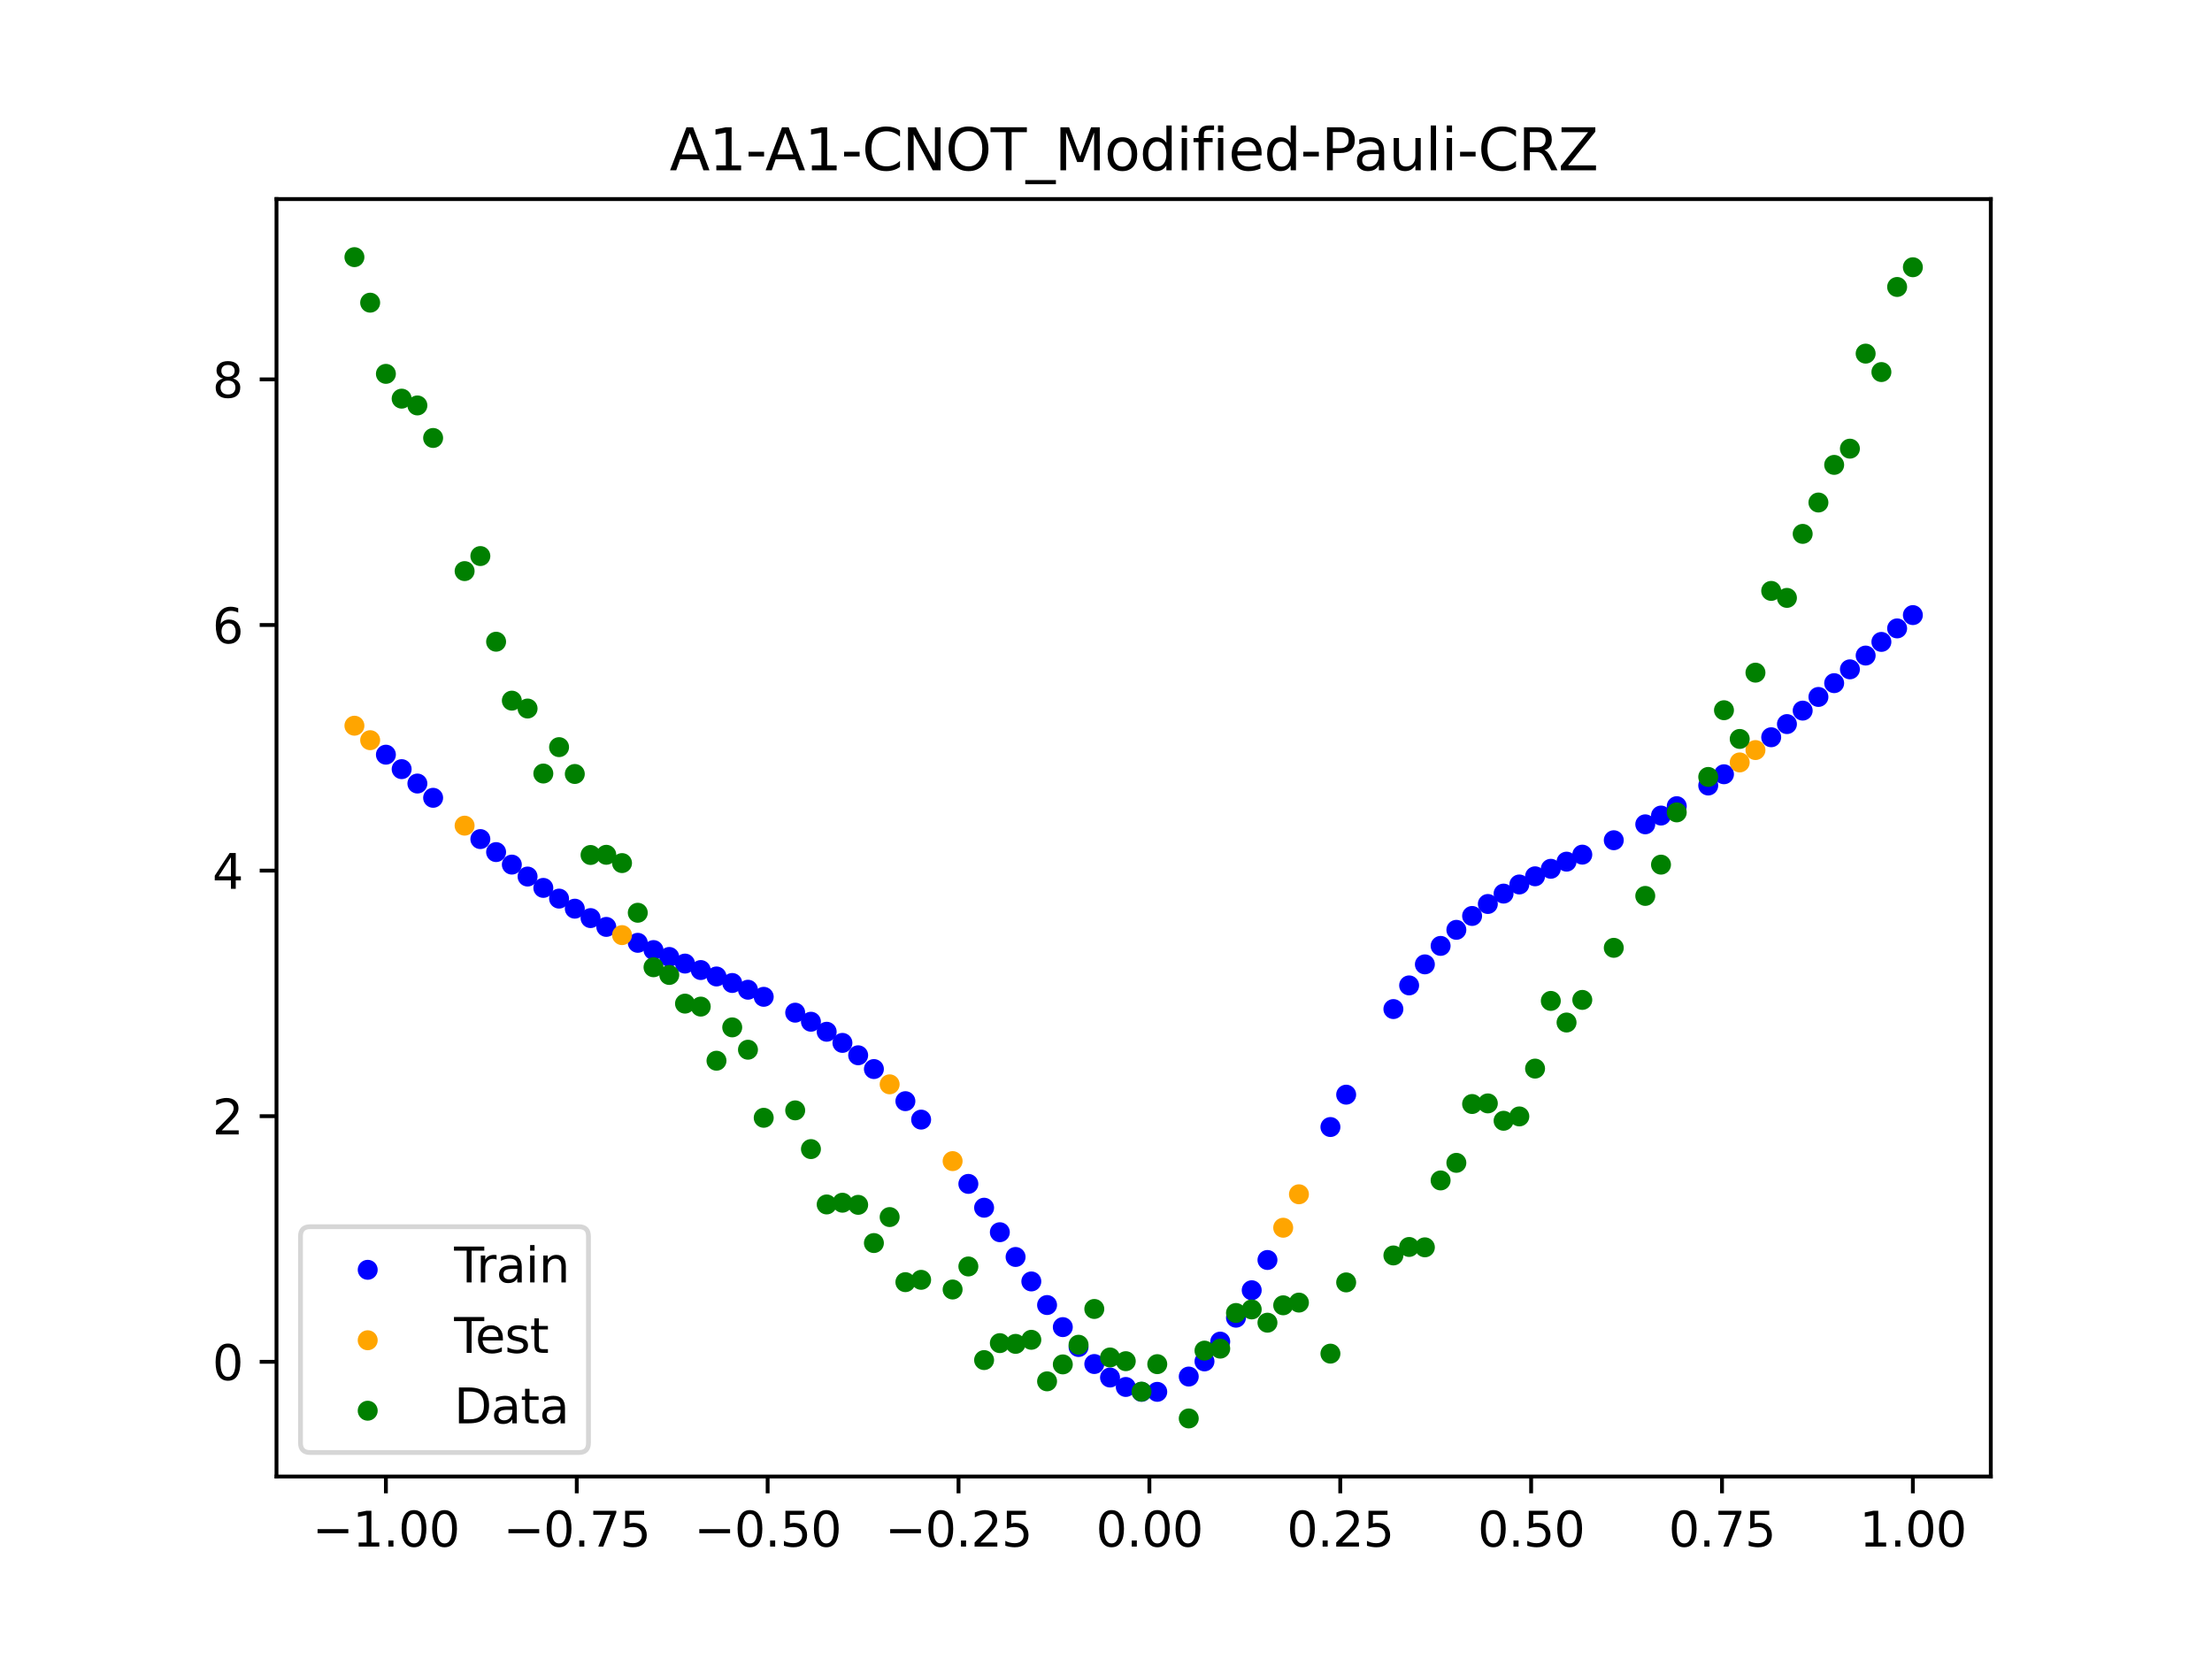 <?xml version="1.0" encoding="utf-8" standalone="no"?>
<!DOCTYPE svg PUBLIC "-//W3C//DTD SVG 1.1//EN"
  "http://www.w3.org/Graphics/SVG/1.1/DTD/svg11.dtd">
<svg xmlns:xlink="http://www.w3.org/1999/xlink" width="460.8pt" height="345.6pt" viewBox="0 0 460.8 345.6" xmlns="http://www.w3.org/2000/svg" version="1.1">
 <defs>
  <style type="text/css">*{stroke-linejoin: round; stroke-linecap: butt}</style>
 </defs>
 <g id="figure_1">
  <g id="patch_1">
   <path d="M 0 345.6 
L 460.8 345.6 
L 460.8 0 
L 0 0 
z
" style="fill: #ffffff"/>
  </g>
  <g id="axes_1">
   <g id="patch_2">
    <path d="M 57.6 307.584 
L 414.72 307.584 
L 414.72 41.472 
L 57.6 41.472 
z
" style="fill: #ffffff"/>
   </g>
   <g id="PathCollection_1">
    <defs>
     <path id="m79980db840" d="M 0 1.581 
C 0.419 1.581 0.822 1.415 1.118 1.118 
C 1.415 0.822 1.581 0.419 1.581 0 
C 1.581 -0.419 1.415 -0.822 1.118 -1.118 
C 0.822 -1.415 0.419 -1.581 0 -1.581 
C -0.419 -1.581 -0.822 -1.415 -1.118 -1.118 
C -1.415 -0.822 -1.581 -0.419 -1.581 0 
C -1.581 0.419 -1.415 0.822 -1.118 1.118 
C -0.822 1.415 -0.419 1.581 0 1.581 
z
" style="stroke: #0000ff"/>
    </defs>
    <g clip-path="url(#p63025d22b6)">
     <use xlink:href="#m79980db840" x="208.286" y="256.694" style="fill: #0000ff; stroke: #0000ff"/>
     <use xlink:href="#m79980db840" x="83.671" y="160.227" style="fill: #0000ff; stroke: #0000ff"/>
     <use xlink:href="#m79980db840" x="349.297" y="167.942" style="fill: #0000ff; stroke: #0000ff"/>
     <use xlink:href="#m79980db840" x="149.258" y="203.417" style="fill: #0000ff; stroke: #0000ff"/>
     <use xlink:href="#m79980db840" x="293.548" y="205.277" style="fill: #0000ff; stroke: #0000ff"/>
     <use xlink:href="#m79980db840" x="319.783" y="182.551" style="fill: #0000ff; stroke: #0000ff"/>
     <use xlink:href="#m79980db840" x="254.196" y="279.484" style="fill: #0000ff; stroke: #0000ff"/>
     <use xlink:href="#m79980db840" x="342.739" y="171.721" style="fill: #0000ff; stroke: #0000ff"/>
     <use xlink:href="#m79980db840" x="142.699" y="200.731" style="fill: #0000ff; stroke: #0000ff"/>
     <use xlink:href="#m79980db840" x="175.492" y="217.253" style="fill: #0000ff; stroke: #0000ff"/>
     <use xlink:href="#m79980db840" x="250.917" y="283.604" style="fill: #0000ff; stroke: #0000ff"/>
     <use xlink:href="#m79980db840" x="155.816" y="206.178" style="fill: #0000ff; stroke: #0000ff"/>
     <use xlink:href="#m79980db840" x="86.95" y="163.226" style="fill: #0000ff; stroke: #0000ff"/>
     <use xlink:href="#m79980db840" x="123.023" y="191.257" style="fill: #0000ff; stroke: #0000ff"/>
     <use xlink:href="#m79980db840" x="313.224" y="186.153" style="fill: #0000ff; stroke: #0000ff"/>
     <use xlink:href="#m79980db840" x="100.067" y="174.797" style="fill: #0000ff; stroke: #0000ff"/>
     <use xlink:href="#m79980db840" x="132.861" y="196.407" style="fill: #0000ff; stroke: #0000ff"/>
     <use xlink:href="#m79980db840" x="182.051" y="222.704" style="fill: #0000ff; stroke: #0000ff"/>
     <use xlink:href="#m79980db840" x="382.091" y="142.314" style="fill: #0000ff; stroke: #0000ff"/>
     <use xlink:href="#m79980db840" x="188.61" y="229.395" style="fill: #0000ff; stroke: #0000ff"/>
     <use xlink:href="#m79980db840" x="247.638" y="286.761" style="fill: #0000ff; stroke: #0000ff"/>
     <use xlink:href="#m79980db840" x="300.107" y="197.047" style="fill: #0000ff; stroke: #0000ff"/>
     <use xlink:href="#m79980db840" x="152.537" y="204.775" style="fill: #0000ff; stroke: #0000ff"/>
     <use xlink:href="#m79980db840" x="205.006" y="251.589" style="fill: #0000ff; stroke: #0000ff"/>
     <use xlink:href="#m79980db840" x="306.666" y="190.812" style="fill: #0000ff; stroke: #0000ff"/>
     <use xlink:href="#m79980db840" x="280.431" y="228.039" style="fill: #0000ff; stroke: #0000ff"/>
     <use xlink:href="#m79980db840" x="90.229" y="166.198" style="fill: #0000ff; stroke: #0000ff"/>
     <use xlink:href="#m79980db840" x="326.342" y="179.497" style="fill: #0000ff; stroke: #0000ff"/>
     <use xlink:href="#m79980db840" x="296.828" y="200.895" style="fill: #0000ff; stroke: #0000ff"/>
     <use xlink:href="#m79980db840" x="165.654" y="210.959" style="fill: #0000ff; stroke: #0000ff"/>
     <use xlink:href="#m79980db840" x="231.241" y="286.965" style="fill: #0000ff; stroke: #0000ff"/>
     <use xlink:href="#m79980db840" x="277.152" y="234.781" style="fill: #0000ff; stroke: #0000ff"/>
     <use xlink:href="#m79980db840" x="106.626" y="180.112" style="fill: #0000ff; stroke: #0000ff"/>
     <use xlink:href="#m79980db840" x="172.213" y="214.933" style="fill: #0000ff; stroke: #0000ff"/>
     <use xlink:href="#m79980db840" x="346.018" y="169.895" style="fill: #0000ff; stroke: #0000ff"/>
     <use xlink:href="#m79980db840" x="309.945" y="188.317" style="fill: #0000ff; stroke: #0000ff"/>
     <use xlink:href="#m79980db840" x="359.135" y="161.292" style="fill: #0000ff; stroke: #0000ff"/>
     <use xlink:href="#m79980db840" x="116.464" y="187.197" style="fill: #0000ff; stroke: #0000ff"/>
     <use xlink:href="#m79980db840" x="103.347" y="177.506" style="fill: #0000ff; stroke: #0000ff"/>
     <use xlink:href="#m79980db840" x="159.096" y="207.656" style="fill: #0000ff; stroke: #0000ff"/>
     <use xlink:href="#m79980db840" x="119.743" y="189.294" style="fill: #0000ff; stroke: #0000ff"/>
     <use xlink:href="#m79980db840" x="178.772" y="219.834" style="fill: #0000ff; stroke: #0000ff"/>
     <use xlink:href="#m79980db840" x="241.079" y="289.946" style="fill: #0000ff; stroke: #0000ff"/>
     <use xlink:href="#m79980db840" x="145.978" y="202.078" style="fill: #0000ff; stroke: #0000ff"/>
     <use xlink:href="#m79980db840" x="168.934" y="212.846" style="fill: #0000ff; stroke: #0000ff"/>
     <use xlink:href="#m79980db840" x="329.621" y="178.037" style="fill: #0000ff; stroke: #0000ff"/>
     <use xlink:href="#m79980db840" x="264.034" y="262.479" style="fill: #0000ff; stroke: #0000ff"/>
     <use xlink:href="#m79980db840" x="391.929" y="133.72" style="fill: #0000ff; stroke: #0000ff"/>
     <use xlink:href="#m79980db840" x="336.18" y="175.036" style="fill: #0000ff; stroke: #0000ff"/>
     <use xlink:href="#m79980db840" x="316.504" y="184.253" style="fill: #0000ff; stroke: #0000ff"/>
     <use xlink:href="#m79980db840" x="191.889" y="233.237" style="fill: #0000ff; stroke: #0000ff"/>
     <use xlink:href="#m79980db840" x="368.973" y="153.585" style="fill: #0000ff; stroke: #0000ff"/>
     <use xlink:href="#m79980db840" x="398.487" y="128.136" style="fill: #0000ff; stroke: #0000ff"/>
     <use xlink:href="#m79980db840" x="234.52" y="288.93" style="fill: #0000ff; stroke: #0000ff"/>
     <use xlink:href="#m79980db840" x="109.905" y="182.601" style="fill: #0000ff; stroke: #0000ff"/>
     <use xlink:href="#m79980db840" x="323.062" y="180.985" style="fill: #0000ff; stroke: #0000ff"/>
     <use xlink:href="#m79980db840" x="126.302" y="193.091" style="fill: #0000ff; stroke: #0000ff"/>
     <use xlink:href="#m79980db840" x="388.649" y="136.566" style="fill: #0000ff; stroke: #0000ff"/>
     <use xlink:href="#m79980db840" x="227.962" y="284.15" style="fill: #0000ff; stroke: #0000ff"/>
     <use xlink:href="#m79980db840" x="113.185" y="184.965" style="fill: #0000ff; stroke: #0000ff"/>
     <use xlink:href="#m79980db840" x="260.755" y="268.781" style="fill: #0000ff; stroke: #0000ff"/>
     <use xlink:href="#m79980db840" x="80.391" y="157.213" style="fill: #0000ff; stroke: #0000ff"/>
     <use xlink:href="#m79980db840" x="139.42" y="199.352" style="fill: #0000ff; stroke: #0000ff"/>
     <use xlink:href="#m79980db840" x="378.811" y="145.186" style="fill: #0000ff; stroke: #0000ff"/>
     <use xlink:href="#m79980db840" x="375.532" y="148.034" style="fill: #0000ff; stroke: #0000ff"/>
     <use xlink:href="#m79980db840" x="237.8" y="289.948" style="fill: #0000ff; stroke: #0000ff"/>
     <use xlink:href="#m79980db840" x="290.269" y="210.206" style="fill: #0000ff; stroke: #0000ff"/>
     <use xlink:href="#m79980db840" x="211.565" y="261.85" style="fill: #0000ff; stroke: #0000ff"/>
     <use xlink:href="#m79980db840" x="136.14" y="197.917" style="fill: #0000ff; stroke: #0000ff"/>
     <use xlink:href="#m79980db840" x="395.208" y="130.907" style="fill: #0000ff; stroke: #0000ff"/>
     <use xlink:href="#m79980db840" x="385.37" y="139.436" style="fill: #0000ff; stroke: #0000ff"/>
     <use xlink:href="#m79980db840" x="303.386" y="193.702" style="fill: #0000ff; stroke: #0000ff"/>
     <use xlink:href="#m79980db840" x="224.682" y="280.605" style="fill: #0000ff; stroke: #0000ff"/>
     <use xlink:href="#m79980db840" x="372.253" y="150.84" style="fill: #0000ff; stroke: #0000ff"/>
     <use xlink:href="#m79980db840" x="257.476" y="274.5" style="fill: #0000ff; stroke: #0000ff"/>
     <use xlink:href="#m79980db840" x="221.403" y="276.463" style="fill: #0000ff; stroke: #0000ff"/>
     <use xlink:href="#m79980db840" x="355.856" y="163.638" style="fill: #0000ff; stroke: #0000ff"/>
     <use xlink:href="#m79980db840" x="201.727" y="246.627" style="fill: #0000ff; stroke: #0000ff"/>
     <use xlink:href="#m79980db840" x="214.844" y="266.948" style="fill: #0000ff; stroke: #0000ff"/>
     <use xlink:href="#m79980db840" x="218.124" y="271.864" style="fill: #0000ff; stroke: #0000ff"/>
    </g>
   </g>
   <g id="PathCollection_2">
    <defs>
     <path id="mdc718bf013" d="M 0 1.581 
C 0.419 1.581 0.822 1.415 1.118 1.118 
C 1.415 0.822 1.581 0.419 1.581 0 
C 1.581 -0.419 1.415 -0.822 1.118 -1.118 
C 0.822 -1.415 0.419 -1.581 0 -1.581 
C -0.419 -1.581 -0.822 -1.415 -1.118 -1.118 
C -1.415 -0.822 -1.581 -0.419 -1.581 0 
C -1.581 0.419 -1.415 0.822 -1.118 1.118 
C -0.822 1.415 -0.419 1.581 0 1.581 
z
" style="stroke: #ffa500"/>
    </defs>
    <g clip-path="url(#p63025d22b6)">
     <use xlink:href="#mdc718bf013" x="198.448" y="241.881" style="fill: #ffa500; stroke: #ffa500"/>
     <use xlink:href="#mdc718bf013" x="365.694" y="156.253" style="fill: #ffa500; stroke: #ffa500"/>
     <use xlink:href="#mdc718bf013" x="73.833" y="151.178" style="fill: #ffa500; stroke: #ffa500"/>
     <use xlink:href="#mdc718bf013" x="96.788" y="171.999" style="fill: #ffa500; stroke: #ffa500"/>
     <use xlink:href="#mdc718bf013" x="267.314" y="255.759" style="fill: #ffa500; stroke: #ffa500"/>
     <use xlink:href="#mdc718bf013" x="129.581" y="194.803" style="fill: #ffa500; stroke: #ffa500"/>
     <use xlink:href="#mdc718bf013" x="185.33" y="225.886" style="fill: #ffa500; stroke: #ffa500"/>
     <use xlink:href="#mdc718bf013" x="270.593" y="248.791" style="fill: #ffa500; stroke: #ffa500"/>
     <use xlink:href="#mdc718bf013" x="77.112" y="154.194" style="fill: #ffa500; stroke: #ffa500"/>
     <use xlink:href="#mdc718bf013" x="362.415" y="158.826" style="fill: #ffa500; stroke: #ffa500"/>
    </g>
   </g>
   <g id="PathCollection_3">
    <defs>
     <path id="m41a9058674" d="M 0 1.581 
C 0.419 1.581 0.822 1.415 1.118 1.118 
C 1.415 0.822 1.581 0.419 1.581 0 
C 1.581 -0.419 1.415 -0.822 1.118 -1.118 
C 0.822 -1.415 0.419 -1.581 0 -1.581 
C -0.419 -1.581 -0.822 -1.415 -1.118 -1.118 
C -1.415 -0.822 -1.581 -0.419 -1.581 0 
C -1.581 0.419 -1.415 0.822 -1.118 1.118 
C -0.822 1.415 -0.419 1.581 0 1.581 
z
" style="stroke: #008000"/>
    </defs>
    <g clip-path="url(#p63025d22b6)">
     <use xlink:href="#m41a9058674" x="208.286" y="279.798" style="fill: #008000; stroke: #008000"/>
     <use xlink:href="#m41a9058674" x="83.671" y="83.047" style="fill: #008000; stroke: #008000"/>
     <use xlink:href="#m41a9058674" x="349.297" y="169.235" style="fill: #008000; stroke: #008000"/>
     <use xlink:href="#m41a9058674" x="149.258" y="220.967" style="fill: #008000; stroke: #008000"/>
     <use xlink:href="#m41a9058674" x="293.548" y="259.766" style="fill: #008000; stroke: #008000"/>
     <use xlink:href="#m41a9058674" x="319.783" y="222.609" style="fill: #008000; stroke: #008000"/>
     <use xlink:href="#m41a9058674" x="254.196" y="280.945" style="fill: #008000; stroke: #008000"/>
     <use xlink:href="#m41a9058674" x="342.739" y="186.636" style="fill: #008000; stroke: #008000"/>
     <use xlink:href="#m41a9058674" x="142.699" y="209.073" style="fill: #008000; stroke: #008000"/>
     <use xlink:href="#m41a9058674" x="175.492" y="250.548" style="fill: #008000; stroke: #008000"/>
     <use xlink:href="#m41a9058674" x="250.917" y="281.357" style="fill: #008000; stroke: #008000"/>
     <use xlink:href="#m41a9058674" x="155.816" y="218.675" style="fill: #008000; stroke: #008000"/>
     <use xlink:href="#m41a9058674" x="86.95" y="84.461" style="fill: #008000; stroke: #008000"/>
     <use xlink:href="#m41a9058674" x="123.023" y="178.109" style="fill: #008000; stroke: #008000"/>
     <use xlink:href="#m41a9058674" x="313.224" y="233.476" style="fill: #008000; stroke: #008000"/>
     <use xlink:href="#m41a9058674" x="100.067" y="115.838" style="fill: #008000; stroke: #008000"/>
     <use xlink:href="#m41a9058674" x="132.861" y="190.145" style="fill: #008000; stroke: #008000"/>
     <use xlink:href="#m41a9058674" x="182.051" y="258.951" style="fill: #008000; stroke: #008000"/>
     <use xlink:href="#m41a9058674" x="382.091" y="96.844" style="fill: #008000; stroke: #008000"/>
     <use xlink:href="#m41a9058674" x="188.61" y="267.097" style="fill: #008000; stroke: #008000"/>
     <use xlink:href="#m41a9058674" x="247.638" y="295.488" style="fill: #008000; stroke: #008000"/>
     <use xlink:href="#m41a9058674" x="300.107" y="245.907" style="fill: #008000; stroke: #008000"/>
     <use xlink:href="#m41a9058674" x="152.537" y="214.021" style="fill: #008000; stroke: #008000"/>
     <use xlink:href="#m41a9058674" x="205.006" y="283.329" style="fill: #008000; stroke: #008000"/>
     <use xlink:href="#m41a9058674" x="306.666" y="229.986" style="fill: #008000; stroke: #008000"/>
     <use xlink:href="#m41a9058674" x="280.431" y="267.148" style="fill: #008000; stroke: #008000"/>
     <use xlink:href="#m41a9058674" x="90.229" y="91.238" style="fill: #008000; stroke: #008000"/>
     <use xlink:href="#m41a9058674" x="326.342" y="213.009" style="fill: #008000; stroke: #008000"/>
     <use xlink:href="#m41a9058674" x="296.828" y="259.841" style="fill: #008000; stroke: #008000"/>
     <use xlink:href="#m41a9058674" x="165.654" y="231.312" style="fill: #008000; stroke: #008000"/>
     <use xlink:href="#m41a9058674" x="231.241" y="282.785" style="fill: #008000; stroke: #008000"/>
     <use xlink:href="#m41a9058674" x="277.152" y="281.988" style="fill: #008000; stroke: #008000"/>
     <use xlink:href="#m41a9058674" x="106.626" y="145.957" style="fill: #008000; stroke: #008000"/>
     <use xlink:href="#m41a9058674" x="172.213" y="250.909" style="fill: #008000; stroke: #008000"/>
     <use xlink:href="#m41a9058674" x="346.018" y="180.121" style="fill: #008000; stroke: #008000"/>
     <use xlink:href="#m41a9058674" x="309.945" y="229.858" style="fill: #008000; stroke: #008000"/>
     <use xlink:href="#m41a9058674" x="359.135" y="147.953" style="fill: #008000; stroke: #008000"/>
     <use xlink:href="#m41a9058674" x="116.464" y="155.642" style="fill: #008000; stroke: #008000"/>
     <use xlink:href="#m41a9058674" x="103.347" y="133.681" style="fill: #008000; stroke: #008000"/>
     <use xlink:href="#m41a9058674" x="159.096" y="232.856" style="fill: #008000; stroke: #008000"/>
     <use xlink:href="#m41a9058674" x="119.743" y="161.234" style="fill: #008000; stroke: #008000"/>
     <use xlink:href="#m41a9058674" x="178.772" y="250.991" style="fill: #008000; stroke: #008000"/>
     <use xlink:href="#m41a9058674" x="241.079" y="284.178" style="fill: #008000; stroke: #008000"/>
     <use xlink:href="#m41a9058674" x="145.978" y="209.694" style="fill: #008000; stroke: #008000"/>
     <use xlink:href="#m41a9058674" x="168.934" y="239.376" style="fill: #008000; stroke: #008000"/>
     <use xlink:href="#m41a9058674" x="329.621" y="208.299" style="fill: #008000; stroke: #008000"/>
     <use xlink:href="#m41a9058674" x="264.034" y="275.541" style="fill: #008000; stroke: #008000"/>
     <use xlink:href="#m41a9058674" x="391.929" y="77.507" style="fill: #008000; stroke: #008000"/>
     <use xlink:href="#m41a9058674" x="336.18" y="197.449" style="fill: #008000; stroke: #008000"/>
     <use xlink:href="#m41a9058674" x="316.504" y="232.571" style="fill: #008000; stroke: #008000"/>
     <use xlink:href="#m41a9058674" x="191.889" y="266.612" style="fill: #008000; stroke: #008000"/>
     <use xlink:href="#m41a9058674" x="368.973" y="123.096" style="fill: #008000; stroke: #008000"/>
     <use xlink:href="#m41a9058674" x="398.487" y="55.672" style="fill: #008000; stroke: #008000"/>
     <use xlink:href="#m41a9058674" x="234.52" y="283.56" style="fill: #008000; stroke: #008000"/>
     <use xlink:href="#m41a9058674" x="109.905" y="147.599" style="fill: #008000; stroke: #008000"/>
     <use xlink:href="#m41a9058674" x="323.062" y="208.507" style="fill: #008000; stroke: #008000"/>
     <use xlink:href="#m41a9058674" x="126.302" y="178.07" style="fill: #008000; stroke: #008000"/>
     <use xlink:href="#m41a9058674" x="388.649" y="73.667" style="fill: #008000; stroke: #008000"/>
     <use xlink:href="#m41a9058674" x="227.962" y="272.682" style="fill: #008000; stroke: #008000"/>
     <use xlink:href="#m41a9058674" x="113.185" y="161.141" style="fill: #008000; stroke: #008000"/>
     <use xlink:href="#m41a9058674" x="260.755" y="272.778" style="fill: #008000; stroke: #008000"/>
     <use xlink:href="#m41a9058674" x="80.391" y="77.883" style="fill: #008000; stroke: #008000"/>
     <use xlink:href="#m41a9058674" x="139.42" y="203.102" style="fill: #008000; stroke: #008000"/>
     <use xlink:href="#m41a9058674" x="378.811" y="104.684" style="fill: #008000; stroke: #008000"/>
     <use xlink:href="#m41a9058674" x="375.532" y="111.216" style="fill: #008000; stroke: #008000"/>
     <use xlink:href="#m41a9058674" x="237.8" y="289.903" style="fill: #008000; stroke: #008000"/>
     <use xlink:href="#m41a9058674" x="290.269" y="261.533" style="fill: #008000; stroke: #008000"/>
     <use xlink:href="#m41a9058674" x="211.565" y="279.954" style="fill: #008000; stroke: #008000"/>
     <use xlink:href="#m41a9058674" x="136.14" y="201.496" style="fill: #008000; stroke: #008000"/>
     <use xlink:href="#m41a9058674" x="395.208" y="59.781" style="fill: #008000; stroke: #008000"/>
     <use xlink:href="#m41a9058674" x="385.37" y="93.463" style="fill: #008000; stroke: #008000"/>
     <use xlink:href="#m41a9058674" x="303.386" y="242.242" style="fill: #008000; stroke: #008000"/>
     <use xlink:href="#m41a9058674" x="224.682" y="280.135" style="fill: #008000; stroke: #008000"/>
     <use xlink:href="#m41a9058674" x="372.253" y="124.552" style="fill: #008000; stroke: #008000"/>
     <use xlink:href="#m41a9058674" x="257.476" y="273.52" style="fill: #008000; stroke: #008000"/>
     <use xlink:href="#m41a9058674" x="221.403" y="284.229" style="fill: #008000; stroke: #008000"/>
     <use xlink:href="#m41a9058674" x="355.856" y="161.851" style="fill: #008000; stroke: #008000"/>
     <use xlink:href="#m41a9058674" x="201.727" y="263.828" style="fill: #008000; stroke: #008000"/>
     <use xlink:href="#m41a9058674" x="214.844" y="279.105" style="fill: #008000; stroke: #008000"/>
     <use xlink:href="#m41a9058674" x="218.124" y="287.758" style="fill: #008000; stroke: #008000"/>
    </g>
   </g>
   <g id="PathCollection_4">
    <g clip-path="url(#p63025d22b6)">
     <use xlink:href="#m41a9058674" x="198.448" y="268.627" style="fill: #008000; stroke: #008000"/>
     <use xlink:href="#m41a9058674" x="365.694" y="140.127" style="fill: #008000; stroke: #008000"/>
     <use xlink:href="#m41a9058674" x="73.833" y="53.568" style="fill: #008000; stroke: #008000"/>
     <use xlink:href="#m41a9058674" x="96.788" y="118.971" style="fill: #008000; stroke: #008000"/>
     <use xlink:href="#m41a9058674" x="267.314" y="271.918" style="fill: #008000; stroke: #008000"/>
     <use xlink:href="#m41a9058674" x="129.581" y="179.797" style="fill: #008000; stroke: #008000"/>
     <use xlink:href="#m41a9058674" x="185.33" y="253.537" style="fill: #008000; stroke: #008000"/>
     <use xlink:href="#m41a9058674" x="270.593" y="271.354" style="fill: #008000; stroke: #008000"/>
     <use xlink:href="#m41a9058674" x="77.112" y="63.052" style="fill: #008000; stroke: #008000"/>
     <use xlink:href="#m41a9058674" x="362.415" y="153.936" style="fill: #008000; stroke: #008000"/>
    </g>
   </g>
   <g id="matplotlib.axis_1">
    <g id="xtick_1">
     <g id="line2d_1">
      <defs>
       <path id="m1dd1f8852e" d="M 0 0 
L 0 3.5 
" style="stroke: #000000; stroke-width: 0.8"/>
      </defs>
      <g>
       <use xlink:href="#m1dd1f8852e" x="80.391" y="307.584" style="stroke: #000000; stroke-width: 0.8"/>
      </g>
     </g>
     <g id="text_1">
      <!-- −1.00 -->
      <g transform="translate(65.069 322.182) scale(0.1 -0.1)">
       <defs>
        <path id="DejaVuSans-2212" d="M 678 2272 
L 4684 2272 
L 4684 1741 
L 678 1741 
L 678 2272 
z
" transform="scale(0.016)"/>
        <path id="DejaVuSans-31" d="M 794 531 
L 1825 531 
L 1825 4091 
L 703 3866 
L 703 4441 
L 1819 4666 
L 2450 4666 
L 2450 531 
L 3481 531 
L 3481 0 
L 794 0 
L 794 531 
z
" transform="scale(0.016)"/>
        <path id="DejaVuSans-2e" d="M 684 794 
L 1344 794 
L 1344 0 
L 684 0 
L 684 794 
z
" transform="scale(0.016)"/>
        <path id="DejaVuSans-30" d="M 2034 4250 
Q 1547 4250 1301 3770 
Q 1056 3291 1056 2328 
Q 1056 1369 1301 889 
Q 1547 409 2034 409 
Q 2525 409 2770 889 
Q 3016 1369 3016 2328 
Q 3016 3291 2770 3770 
Q 2525 4250 2034 4250 
z
M 2034 4750 
Q 2819 4750 3233 4129 
Q 3647 3509 3647 2328 
Q 3647 1150 3233 529 
Q 2819 -91 2034 -91 
Q 1250 -91 836 529 
Q 422 1150 422 2328 
Q 422 3509 836 4129 
Q 1250 4750 2034 4750 
z
" transform="scale(0.016)"/>
       </defs>
       <use xlink:href="#DejaVuSans-2212"/>
       <use xlink:href="#DejaVuSans-31" x="83.789"/>
       <use xlink:href="#DejaVuSans-2e" x="147.412"/>
       <use xlink:href="#DejaVuSans-30" x="179.199"/>
       <use xlink:href="#DejaVuSans-30" x="242.822"/>
      </g>
     </g>
    </g>
    <g id="xtick_2">
     <g id="line2d_2">
      <g>
       <use xlink:href="#m1dd1f8852e" x="120.153" y="307.584" style="stroke: #000000; stroke-width: 0.8"/>
      </g>
     </g>
     <g id="text_2">
      <!-- −0.75 -->
      <g transform="translate(104.831 322.182) scale(0.1 -0.1)">
       <defs>
        <path id="DejaVuSans-37" d="M 525 4666 
L 3525 4666 
L 3525 4397 
L 1831 0 
L 1172 0 
L 2766 4134 
L 525 4134 
L 525 4666 
z
" transform="scale(0.016)"/>
        <path id="DejaVuSans-35" d="M 691 4666 
L 3169 4666 
L 3169 4134 
L 1269 4134 
L 1269 2991 
Q 1406 3038 1543 3061 
Q 1681 3084 1819 3084 
Q 2600 3084 3056 2656 
Q 3513 2228 3513 1497 
Q 3513 744 3044 326 
Q 2575 -91 1722 -91 
Q 1428 -91 1123 -41 
Q 819 9 494 109 
L 494 744 
Q 775 591 1075 516 
Q 1375 441 1709 441 
Q 2250 441 2565 725 
Q 2881 1009 2881 1497 
Q 2881 1984 2565 2268 
Q 2250 2553 1709 2553 
Q 1456 2553 1204 2497 
Q 953 2441 691 2322 
L 691 4666 
z
" transform="scale(0.016)"/>
       </defs>
       <use xlink:href="#DejaVuSans-2212"/>
       <use xlink:href="#DejaVuSans-30" x="83.789"/>
       <use xlink:href="#DejaVuSans-2e" x="147.412"/>
       <use xlink:href="#DejaVuSans-37" x="179.199"/>
       <use xlink:href="#DejaVuSans-35" x="242.822"/>
      </g>
     </g>
    </g>
    <g id="xtick_3">
     <g id="line2d_3">
      <g>
       <use xlink:href="#m1dd1f8852e" x="159.915" y="307.584" style="stroke: #000000; stroke-width: 0.8"/>
      </g>
     </g>
     <g id="text_3">
      <!-- −0.50 -->
      <g transform="translate(144.593 322.182) scale(0.1 -0.1)">
       <use xlink:href="#DejaVuSans-2212"/>
       <use xlink:href="#DejaVuSans-30" x="83.789"/>
       <use xlink:href="#DejaVuSans-2e" x="147.412"/>
       <use xlink:href="#DejaVuSans-35" x="179.199"/>
       <use xlink:href="#DejaVuSans-30" x="242.822"/>
      </g>
     </g>
    </g>
    <g id="xtick_4">
     <g id="line2d_4">
      <g>
       <use xlink:href="#m1dd1f8852e" x="199.677" y="307.584" style="stroke: #000000; stroke-width: 0.8"/>
      </g>
     </g>
     <g id="text_4">
      <!-- −0.25 -->
      <g transform="translate(184.355 322.182) scale(0.1 -0.1)">
       <defs>
        <path id="DejaVuSans-32" d="M 1228 531 
L 3431 531 
L 3431 0 
L 469 0 
L 469 531 
Q 828 903 1448 1529 
Q 2069 2156 2228 2338 
Q 2531 2678 2651 2914 
Q 2772 3150 2772 3378 
Q 2772 3750 2511 3984 
Q 2250 4219 1831 4219 
Q 1534 4219 1204 4116 
Q 875 4013 500 3803 
L 500 4441 
Q 881 4594 1212 4672 
Q 1544 4750 1819 4750 
Q 2544 4750 2975 4387 
Q 3406 4025 3406 3419 
Q 3406 3131 3298 2873 
Q 3191 2616 2906 2266 
Q 2828 2175 2409 1742 
Q 1991 1309 1228 531 
z
" transform="scale(0.016)"/>
       </defs>
       <use xlink:href="#DejaVuSans-2212"/>
       <use xlink:href="#DejaVuSans-30" x="83.789"/>
       <use xlink:href="#DejaVuSans-2e" x="147.412"/>
       <use xlink:href="#DejaVuSans-32" x="179.199"/>
       <use xlink:href="#DejaVuSans-35" x="242.822"/>
      </g>
     </g>
    </g>
    <g id="xtick_5">
     <g id="line2d_5">
      <g>
       <use xlink:href="#m1dd1f8852e" x="239.439" y="307.584" style="stroke: #000000; stroke-width: 0.8"/>
      </g>
     </g>
     <g id="text_5">
      <!-- 0.00 -->
      <g transform="translate(228.307 322.182) scale(0.1 -0.1)">
       <use xlink:href="#DejaVuSans-30"/>
       <use xlink:href="#DejaVuSans-2e" x="63.623"/>
       <use xlink:href="#DejaVuSans-30" x="95.41"/>
       <use xlink:href="#DejaVuSans-30" x="159.033"/>
      </g>
     </g>
    </g>
    <g id="xtick_6">
     <g id="line2d_6">
      <g>
       <use xlink:href="#m1dd1f8852e" x="279.201" y="307.584" style="stroke: #000000; stroke-width: 0.8"/>
      </g>
     </g>
     <g id="text_6">
      <!-- 0.25 -->
      <g transform="translate(268.069 322.182) scale(0.1 -0.1)">
       <use xlink:href="#DejaVuSans-30"/>
       <use xlink:href="#DejaVuSans-2e" x="63.623"/>
       <use xlink:href="#DejaVuSans-32" x="95.41"/>
       <use xlink:href="#DejaVuSans-35" x="159.033"/>
      </g>
     </g>
    </g>
    <g id="xtick_7">
     <g id="line2d_7">
      <g>
       <use xlink:href="#m1dd1f8852e" x="318.963" y="307.584" style="stroke: #000000; stroke-width: 0.8"/>
      </g>
     </g>
     <g id="text_7">
      <!-- 0.50 -->
      <g transform="translate(307.83 322.182) scale(0.1 -0.1)">
       <use xlink:href="#DejaVuSans-30"/>
       <use xlink:href="#DejaVuSans-2e" x="63.623"/>
       <use xlink:href="#DejaVuSans-35" x="95.41"/>
       <use xlink:href="#DejaVuSans-30" x="159.033"/>
      </g>
     </g>
    </g>
    <g id="xtick_8">
     <g id="line2d_8">
      <g>
       <use xlink:href="#m1dd1f8852e" x="358.725" y="307.584" style="stroke: #000000; stroke-width: 0.8"/>
      </g>
     </g>
     <g id="text_8">
      <!-- 0.75 -->
      <g transform="translate(347.592 322.182) scale(0.1 -0.1)">
       <use xlink:href="#DejaVuSans-30"/>
       <use xlink:href="#DejaVuSans-2e" x="63.623"/>
       <use xlink:href="#DejaVuSans-37" x="95.41"/>
       <use xlink:href="#DejaVuSans-35" x="159.033"/>
      </g>
     </g>
    </g>
    <g id="xtick_9">
     <g id="line2d_9">
      <g>
       <use xlink:href="#m1dd1f8852e" x="398.487" y="307.584" style="stroke: #000000; stroke-width: 0.8"/>
      </g>
     </g>
     <g id="text_9">
      <!-- 1.00 -->
      <g transform="translate(387.354 322.182) scale(0.1 -0.1)">
       <use xlink:href="#DejaVuSans-31"/>
       <use xlink:href="#DejaVuSans-2e" x="63.623"/>
       <use xlink:href="#DejaVuSans-30" x="95.41"/>
       <use xlink:href="#DejaVuSans-30" x="159.033"/>
      </g>
     </g>
    </g>
   </g>
   <g id="matplotlib.axis_2">
    <g id="ytick_1">
     <g id="line2d_10">
      <defs>
       <path id="ma7b018232a" d="M 0 0 
L -3.5 0 
" style="stroke: #000000; stroke-width: 0.8"/>
      </defs>
      <g>
       <use xlink:href="#ma7b018232a" x="57.6" y="283.689" style="stroke: #000000; stroke-width: 0.8"/>
      </g>
     </g>
     <g id="text_10">
      <!-- 0 -->
      <g transform="translate(44.237 287.489) scale(0.1 -0.1)">
       <use xlink:href="#DejaVuSans-30"/>
      </g>
     </g>
    </g>
    <g id="ytick_2">
     <g id="line2d_11">
      <g>
       <use xlink:href="#ma7b018232a" x="57.6" y="232.524" style="stroke: #000000; stroke-width: 0.8"/>
      </g>
     </g>
     <g id="text_11">
      <!-- 2 -->
      <g transform="translate(44.237 236.324) scale(0.1 -0.1)">
       <use xlink:href="#DejaVuSans-32"/>
      </g>
     </g>
    </g>
    <g id="ytick_3">
     <g id="line2d_12">
      <g>
       <use xlink:href="#ma7b018232a" x="57.6" y="181.36" style="stroke: #000000; stroke-width: 0.8"/>
      </g>
     </g>
     <g id="text_12">
      <!-- 4 -->
      <g transform="translate(44.237 185.159) scale(0.1 -0.1)">
       <defs>
        <path id="DejaVuSans-34" d="M 2419 4116 
L 825 1625 
L 2419 1625 
L 2419 4116 
z
M 2253 4666 
L 3047 4666 
L 3047 1625 
L 3713 1625 
L 3713 1100 
L 3047 1100 
L 3047 0 
L 2419 0 
L 2419 1100 
L 313 1100 
L 313 1709 
L 2253 4666 
z
" transform="scale(0.016)"/>
       </defs>
       <use xlink:href="#DejaVuSans-34"/>
      </g>
     </g>
    </g>
    <g id="ytick_4">
     <g id="line2d_13">
      <g>
       <use xlink:href="#ma7b018232a" x="57.6" y="130.195" style="stroke: #000000; stroke-width: 0.8"/>
      </g>
     </g>
     <g id="text_13">
      <!-- 6 -->
      <g transform="translate(44.237 133.994) scale(0.1 -0.1)">
       <defs>
        <path id="DejaVuSans-36" d="M 2113 2584 
Q 1688 2584 1439 2293 
Q 1191 2003 1191 1497 
Q 1191 994 1439 701 
Q 1688 409 2113 409 
Q 2538 409 2786 701 
Q 3034 994 3034 1497 
Q 3034 2003 2786 2293 
Q 2538 2584 2113 2584 
z
M 3366 4563 
L 3366 3988 
Q 3128 4100 2886 4159 
Q 2644 4219 2406 4219 
Q 1781 4219 1451 3797 
Q 1122 3375 1075 2522 
Q 1259 2794 1537 2939 
Q 1816 3084 2150 3084 
Q 2853 3084 3261 2657 
Q 3669 2231 3669 1497 
Q 3669 778 3244 343 
Q 2819 -91 2113 -91 
Q 1303 -91 875 529 
Q 447 1150 447 2328 
Q 447 3434 972 4092 
Q 1497 4750 2381 4750 
Q 2619 4750 2861 4703 
Q 3103 4656 3366 4563 
z
" transform="scale(0.016)"/>
       </defs>
       <use xlink:href="#DejaVuSans-36"/>
      </g>
     </g>
    </g>
    <g id="ytick_5">
     <g id="line2d_14">
      <g>
       <use xlink:href="#ma7b018232a" x="57.6" y="79.03" style="stroke: #000000; stroke-width: 0.8"/>
      </g>
     </g>
     <g id="text_14">
      <!-- 8 -->
      <g transform="translate(44.237 82.829) scale(0.1 -0.1)">
       <defs>
        <path id="DejaVuSans-38" d="M 2034 2216 
Q 1584 2216 1326 1975 
Q 1069 1734 1069 1313 
Q 1069 891 1326 650 
Q 1584 409 2034 409 
Q 2484 409 2743 651 
Q 3003 894 3003 1313 
Q 3003 1734 2745 1975 
Q 2488 2216 2034 2216 
z
M 1403 2484 
Q 997 2584 770 2862 
Q 544 3141 544 3541 
Q 544 4100 942 4425 
Q 1341 4750 2034 4750 
Q 2731 4750 3128 4425 
Q 3525 4100 3525 3541 
Q 3525 3141 3298 2862 
Q 3072 2584 2669 2484 
Q 3125 2378 3379 2068 
Q 3634 1759 3634 1313 
Q 3634 634 3220 271 
Q 2806 -91 2034 -91 
Q 1263 -91 848 271 
Q 434 634 434 1313 
Q 434 1759 690 2068 
Q 947 2378 1403 2484 
z
M 1172 3481 
Q 1172 3119 1398 2916 
Q 1625 2713 2034 2713 
Q 2441 2713 2670 2916 
Q 2900 3119 2900 3481 
Q 2900 3844 2670 4047 
Q 2441 4250 2034 4250 
Q 1625 4250 1398 4047 
Q 1172 3844 1172 3481 
z
" transform="scale(0.016)"/>
       </defs>
       <use xlink:href="#DejaVuSans-38"/>
      </g>
     </g>
    </g>
   </g>
   <g id="patch_3">
    <path d="M 57.6 307.584 
L 57.6 41.472 
" style="fill: none; stroke: #000000; stroke-width: 0.8; stroke-linejoin: miter; stroke-linecap: square"/>
   </g>
   <g id="patch_4">
    <path d="M 414.72 307.584 
L 414.72 41.472 
" style="fill: none; stroke: #000000; stroke-width: 0.8; stroke-linejoin: miter; stroke-linecap: square"/>
   </g>
   <g id="patch_5">
    <path d="M 57.6 307.584 
L 414.72 307.584 
" style="fill: none; stroke: #000000; stroke-width: 0.8; stroke-linejoin: miter; stroke-linecap: square"/>
   </g>
   <g id="patch_6">
    <path d="M 57.6 41.472 
L 414.72 41.472 
" style="fill: none; stroke: #000000; stroke-width: 0.8; stroke-linejoin: miter; stroke-linecap: square"/>
   </g>
   <g id="text_15">
    <!-- A1-A1-CNOT_Modified-Pauli-CRZ -->
    <g transform="translate(139.493 35.472) scale(0.12 -0.12)">
     <defs>
      <path id="DejaVuSans-41" d="M 2188 4044 
L 1331 1722 
L 3047 1722 
L 2188 4044 
z
M 1831 4666 
L 2547 4666 
L 4325 0 
L 3669 0 
L 3244 1197 
L 1141 1197 
L 716 0 
L 50 0 
L 1831 4666 
z
" transform="scale(0.016)"/>
      <path id="DejaVuSans-2d" d="M 313 2009 
L 1997 2009 
L 1997 1497 
L 313 1497 
L 313 2009 
z
" transform="scale(0.016)"/>
      <path id="DejaVuSans-43" d="M 4122 4306 
L 4122 3641 
Q 3803 3938 3442 4084 
Q 3081 4231 2675 4231 
Q 1875 4231 1450 3742 
Q 1025 3253 1025 2328 
Q 1025 1406 1450 917 
Q 1875 428 2675 428 
Q 3081 428 3442 575 
Q 3803 722 4122 1019 
L 4122 359 
Q 3791 134 3420 21 
Q 3050 -91 2638 -91 
Q 1578 -91 968 557 
Q 359 1206 359 2328 
Q 359 3453 968 4101 
Q 1578 4750 2638 4750 
Q 3056 4750 3426 4639 
Q 3797 4528 4122 4306 
z
" transform="scale(0.016)"/>
      <path id="DejaVuSans-4e" d="M 628 4666 
L 1478 4666 
L 3547 763 
L 3547 4666 
L 4159 4666 
L 4159 0 
L 3309 0 
L 1241 3903 
L 1241 0 
L 628 0 
L 628 4666 
z
" transform="scale(0.016)"/>
      <path id="DejaVuSans-4f" d="M 2522 4238 
Q 1834 4238 1429 3725 
Q 1025 3213 1025 2328 
Q 1025 1447 1429 934 
Q 1834 422 2522 422 
Q 3209 422 3611 934 
Q 4013 1447 4013 2328 
Q 4013 3213 3611 3725 
Q 3209 4238 2522 4238 
z
M 2522 4750 
Q 3503 4750 4090 4092 
Q 4678 3434 4678 2328 
Q 4678 1225 4090 567 
Q 3503 -91 2522 -91 
Q 1538 -91 948 565 
Q 359 1222 359 2328 
Q 359 3434 948 4092 
Q 1538 4750 2522 4750 
z
" transform="scale(0.016)"/>
      <path id="DejaVuSans-54" d="M -19 4666 
L 3928 4666 
L 3928 4134 
L 2272 4134 
L 2272 0 
L 1638 0 
L 1638 4134 
L -19 4134 
L -19 4666 
z
" transform="scale(0.016)"/>
      <path id="DejaVuSans-5f" d="M 3263 -1063 
L 3263 -1509 
L -63 -1509 
L -63 -1063 
L 3263 -1063 
z
" transform="scale(0.016)"/>
      <path id="DejaVuSans-4d" d="M 628 4666 
L 1569 4666 
L 2759 1491 
L 3956 4666 
L 4897 4666 
L 4897 0 
L 4281 0 
L 4281 4097 
L 3078 897 
L 2444 897 
L 1241 4097 
L 1241 0 
L 628 0 
L 628 4666 
z
" transform="scale(0.016)"/>
      <path id="DejaVuSans-6f" d="M 1959 3097 
Q 1497 3097 1228 2736 
Q 959 2375 959 1747 
Q 959 1119 1226 758 
Q 1494 397 1959 397 
Q 2419 397 2687 759 
Q 2956 1122 2956 1747 
Q 2956 2369 2687 2733 
Q 2419 3097 1959 3097 
z
M 1959 3584 
Q 2709 3584 3137 3096 
Q 3566 2609 3566 1747 
Q 3566 888 3137 398 
Q 2709 -91 1959 -91 
Q 1206 -91 779 398 
Q 353 888 353 1747 
Q 353 2609 779 3096 
Q 1206 3584 1959 3584 
z
" transform="scale(0.016)"/>
      <path id="DejaVuSans-64" d="M 2906 2969 
L 2906 4863 
L 3481 4863 
L 3481 0 
L 2906 0 
L 2906 525 
Q 2725 213 2448 61 
Q 2172 -91 1784 -91 
Q 1150 -91 751 415 
Q 353 922 353 1747 
Q 353 2572 751 3078 
Q 1150 3584 1784 3584 
Q 2172 3584 2448 3432 
Q 2725 3281 2906 2969 
z
M 947 1747 
Q 947 1113 1208 752 
Q 1469 391 1925 391 
Q 2381 391 2643 752 
Q 2906 1113 2906 1747 
Q 2906 2381 2643 2742 
Q 2381 3103 1925 3103 
Q 1469 3103 1208 2742 
Q 947 2381 947 1747 
z
" transform="scale(0.016)"/>
      <path id="DejaVuSans-69" d="M 603 3500 
L 1178 3500 
L 1178 0 
L 603 0 
L 603 3500 
z
M 603 4863 
L 1178 4863 
L 1178 4134 
L 603 4134 
L 603 4863 
z
" transform="scale(0.016)"/>
      <path id="DejaVuSans-66" d="M 2375 4863 
L 2375 4384 
L 1825 4384 
Q 1516 4384 1395 4259 
Q 1275 4134 1275 3809 
L 1275 3500 
L 2222 3500 
L 2222 3053 
L 1275 3053 
L 1275 0 
L 697 0 
L 697 3053 
L 147 3053 
L 147 3500 
L 697 3500 
L 697 3744 
Q 697 4328 969 4595 
Q 1241 4863 1831 4863 
L 2375 4863 
z
" transform="scale(0.016)"/>
      <path id="DejaVuSans-65" d="M 3597 1894 
L 3597 1613 
L 953 1613 
Q 991 1019 1311 708 
Q 1631 397 2203 397 
Q 2534 397 2845 478 
Q 3156 559 3463 722 
L 3463 178 
Q 3153 47 2828 -22 
Q 2503 -91 2169 -91 
Q 1331 -91 842 396 
Q 353 884 353 1716 
Q 353 2575 817 3079 
Q 1281 3584 2069 3584 
Q 2775 3584 3186 3129 
Q 3597 2675 3597 1894 
z
M 3022 2063 
Q 3016 2534 2758 2815 
Q 2500 3097 2075 3097 
Q 1594 3097 1305 2825 
Q 1016 2553 972 2059 
L 3022 2063 
z
" transform="scale(0.016)"/>
      <path id="DejaVuSans-50" d="M 1259 4147 
L 1259 2394 
L 2053 2394 
Q 2494 2394 2734 2622 
Q 2975 2850 2975 3272 
Q 2975 3691 2734 3919 
Q 2494 4147 2053 4147 
L 1259 4147 
z
M 628 4666 
L 2053 4666 
Q 2838 4666 3239 4311 
Q 3641 3956 3641 3272 
Q 3641 2581 3239 2228 
Q 2838 1875 2053 1875 
L 1259 1875 
L 1259 0 
L 628 0 
L 628 4666 
z
" transform="scale(0.016)"/>
      <path id="DejaVuSans-61" d="M 2194 1759 
Q 1497 1759 1228 1600 
Q 959 1441 959 1056 
Q 959 750 1161 570 
Q 1363 391 1709 391 
Q 2188 391 2477 730 
Q 2766 1069 2766 1631 
L 2766 1759 
L 2194 1759 
z
M 3341 1997 
L 3341 0 
L 2766 0 
L 2766 531 
Q 2569 213 2275 61 
Q 1981 -91 1556 -91 
Q 1019 -91 701 211 
Q 384 513 384 1019 
Q 384 1609 779 1909 
Q 1175 2209 1959 2209 
L 2766 2209 
L 2766 2266 
Q 2766 2663 2505 2880 
Q 2244 3097 1772 3097 
Q 1472 3097 1187 3025 
Q 903 2953 641 2809 
L 641 3341 
Q 956 3463 1253 3523 
Q 1550 3584 1831 3584 
Q 2591 3584 2966 3190 
Q 3341 2797 3341 1997 
z
" transform="scale(0.016)"/>
      <path id="DejaVuSans-75" d="M 544 1381 
L 544 3500 
L 1119 3500 
L 1119 1403 
Q 1119 906 1312 657 
Q 1506 409 1894 409 
Q 2359 409 2629 706 
Q 2900 1003 2900 1516 
L 2900 3500 
L 3475 3500 
L 3475 0 
L 2900 0 
L 2900 538 
Q 2691 219 2414 64 
Q 2138 -91 1772 -91 
Q 1169 -91 856 284 
Q 544 659 544 1381 
z
M 1991 3584 
L 1991 3584 
z
" transform="scale(0.016)"/>
      <path id="DejaVuSans-6c" d="M 603 4863 
L 1178 4863 
L 1178 0 
L 603 0 
L 603 4863 
z
" transform="scale(0.016)"/>
      <path id="DejaVuSans-52" d="M 2841 2188 
Q 3044 2119 3236 1894 
Q 3428 1669 3622 1275 
L 4263 0 
L 3584 0 
L 2988 1197 
Q 2756 1666 2539 1819 
Q 2322 1972 1947 1972 
L 1259 1972 
L 1259 0 
L 628 0 
L 628 4666 
L 2053 4666 
Q 2853 4666 3247 4331 
Q 3641 3997 3641 3322 
Q 3641 2881 3436 2590 
Q 3231 2300 2841 2188 
z
M 1259 4147 
L 1259 2491 
L 2053 2491 
Q 2509 2491 2742 2702 
Q 2975 2913 2975 3322 
Q 2975 3731 2742 3939 
Q 2509 4147 2053 4147 
L 1259 4147 
z
" transform="scale(0.016)"/>
      <path id="DejaVuSans-5a" d="M 359 4666 
L 4025 4666 
L 4025 4184 
L 1075 531 
L 4097 531 
L 4097 0 
L 288 0 
L 288 481 
L 3238 4134 
L 359 4134 
L 359 4666 
z
" transform="scale(0.016)"/>
     </defs>
     <use xlink:href="#DejaVuSans-41"/>
     <use xlink:href="#DejaVuSans-31" x="68.408"/>
     <use xlink:href="#DejaVuSans-2d" x="132.031"/>
     <use xlink:href="#DejaVuSans-41" x="165.865"/>
     <use xlink:href="#DejaVuSans-31" x="234.273"/>
     <use xlink:href="#DejaVuSans-2d" x="297.896"/>
     <use xlink:href="#DejaVuSans-43" x="333.98"/>
     <use xlink:href="#DejaVuSans-4e" x="403.805"/>
     <use xlink:href="#DejaVuSans-4f" x="478.609"/>
     <use xlink:href="#DejaVuSans-54" x="557.32"/>
     <use xlink:href="#DejaVuSans-5f" x="618.404"/>
     <use xlink:href="#DejaVuSans-4d" x="668.404"/>
     <use xlink:href="#DejaVuSans-6f" x="754.684"/>
     <use xlink:href="#DejaVuSans-64" x="815.865"/>
     <use xlink:href="#DejaVuSans-69" x="879.342"/>
     <use xlink:href="#DejaVuSans-66" x="907.125"/>
     <use xlink:href="#DejaVuSans-69" x="942.33"/>
     <use xlink:href="#DejaVuSans-65" x="970.113"/>
     <use xlink:href="#DejaVuSans-64" x="1031.637"/>
     <use xlink:href="#DejaVuSans-2d" x="1095.113"/>
     <use xlink:href="#DejaVuSans-50" x="1131.197"/>
     <use xlink:href="#DejaVuSans-61" x="1187"/>
     <use xlink:href="#DejaVuSans-75" x="1248.279"/>
     <use xlink:href="#DejaVuSans-6c" x="1311.658"/>
     <use xlink:href="#DejaVuSans-69" x="1339.441"/>
     <use xlink:href="#DejaVuSans-2d" x="1367.225"/>
     <use xlink:href="#DejaVuSans-43" x="1403.309"/>
     <use xlink:href="#DejaVuSans-52" x="1473.133"/>
     <use xlink:href="#DejaVuSans-5a" x="1542.615"/>
    </g>
   </g>
   <g id="legend_1">
    <g id="patch_7">
     <path d="M 64.6 302.584 
L 120.588 302.584 
Q 122.588 302.584 122.588 300.584 
L 122.588 257.55 
Q 122.588 255.55 120.588 255.55 
L 64.6 255.55 
Q 62.6 255.55 62.6 257.55 
L 62.6 300.584 
Q 62.6 302.584 64.6 302.584 
z
" style="fill: #ffffff; opacity: 0.8; stroke: #cccccc; stroke-linejoin: miter"/>
    </g>
    <g id="PathCollection_5">
     <g>
      <use xlink:href="#m79980db840" x="76.6" y="264.523" style="fill: #0000ff; stroke: #0000ff"/>
     </g>
    </g>
    <g id="text_16">
     <!-- Train -->
     <g transform="translate(94.6 267.148) scale(0.1 -0.1)">
      <defs>
       <path id="DejaVuSans-72" d="M 2631 2963 
Q 2534 3019 2420 3045 
Q 2306 3072 2169 3072 
Q 1681 3072 1420 2755 
Q 1159 2438 1159 1844 
L 1159 0 
L 581 0 
L 581 3500 
L 1159 3500 
L 1159 2956 
Q 1341 3275 1631 3429 
Q 1922 3584 2338 3584 
Q 2397 3584 2469 3576 
Q 2541 3569 2628 3553 
L 2631 2963 
z
" transform="scale(0.016)"/>
       <path id="DejaVuSans-6e" d="M 3513 2113 
L 3513 0 
L 2938 0 
L 2938 2094 
Q 2938 2591 2744 2837 
Q 2550 3084 2163 3084 
Q 1697 3084 1428 2787 
Q 1159 2491 1159 1978 
L 1159 0 
L 581 0 
L 581 3500 
L 1159 3500 
L 1159 2956 
Q 1366 3272 1645 3428 
Q 1925 3584 2291 3584 
Q 2894 3584 3203 3211 
Q 3513 2838 3513 2113 
z
" transform="scale(0.016)"/>
      </defs>
      <use xlink:href="#DejaVuSans-54"/>
      <use xlink:href="#DejaVuSans-72" x="46.334"/>
      <use xlink:href="#DejaVuSans-61" x="87.447"/>
      <use xlink:href="#DejaVuSans-69" x="148.727"/>
      <use xlink:href="#DejaVuSans-6e" x="176.51"/>
     </g>
    </g>
    <g id="PathCollection_6">
     <g>
      <use xlink:href="#mdc718bf013" x="76.6" y="279.201" style="fill: #ffa500; stroke: #ffa500"/>
     </g>
    </g>
    <g id="text_17">
     <!-- Test -->
     <g transform="translate(94.6 281.826) scale(0.1 -0.1)">
      <defs>
       <path id="DejaVuSans-73" d="M 2834 3397 
L 2834 2853 
Q 2591 2978 2328 3040 
Q 2066 3103 1784 3103 
Q 1356 3103 1142 2972 
Q 928 2841 928 2578 
Q 928 2378 1081 2264 
Q 1234 2150 1697 2047 
L 1894 2003 
Q 2506 1872 2764 1633 
Q 3022 1394 3022 966 
Q 3022 478 2636 193 
Q 2250 -91 1575 -91 
Q 1294 -91 989 -36 
Q 684 19 347 128 
L 347 722 
Q 666 556 975 473 
Q 1284 391 1588 391 
Q 1994 391 2212 530 
Q 2431 669 2431 922 
Q 2431 1156 2273 1281 
Q 2116 1406 1581 1522 
L 1381 1569 
Q 847 1681 609 1914 
Q 372 2147 372 2553 
Q 372 3047 722 3315 
Q 1072 3584 1716 3584 
Q 2034 3584 2315 3537 
Q 2597 3491 2834 3397 
z
" transform="scale(0.016)"/>
       <path id="DejaVuSans-74" d="M 1172 4494 
L 1172 3500 
L 2356 3500 
L 2356 3053 
L 1172 3053 
L 1172 1153 
Q 1172 725 1289 603 
Q 1406 481 1766 481 
L 2356 481 
L 2356 0 
L 1766 0 
Q 1100 0 847 248 
Q 594 497 594 1153 
L 594 3053 
L 172 3053 
L 172 3500 
L 594 3500 
L 594 4494 
L 1172 4494 
z
" transform="scale(0.016)"/>
      </defs>
      <use xlink:href="#DejaVuSans-54"/>
      <use xlink:href="#DejaVuSans-65" x="44.084"/>
      <use xlink:href="#DejaVuSans-73" x="105.607"/>
      <use xlink:href="#DejaVuSans-74" x="157.707"/>
     </g>
    </g>
    <g id="PathCollection_7">
     <g>
      <use xlink:href="#m41a9058674" x="76.6" y="293.879" style="fill: #008000; stroke: #008000"/>
     </g>
    </g>
    <g id="text_18">
     <!-- Data -->
     <g transform="translate(94.6 296.504) scale(0.1 -0.1)">
      <defs>
       <path id="DejaVuSans-44" d="M 1259 4147 
L 1259 519 
L 2022 519 
Q 2988 519 3436 956 
Q 3884 1394 3884 2338 
Q 3884 3275 3436 3711 
Q 2988 4147 2022 4147 
L 1259 4147 
z
M 628 4666 
L 1925 4666 
Q 3281 4666 3915 4102 
Q 4550 3538 4550 2338 
Q 4550 1131 3912 565 
Q 3275 0 1925 0 
L 628 0 
L 628 4666 
z
" transform="scale(0.016)"/>
      </defs>
      <use xlink:href="#DejaVuSans-44"/>
      <use xlink:href="#DejaVuSans-61" x="77.002"/>
      <use xlink:href="#DejaVuSans-74" x="138.281"/>
      <use xlink:href="#DejaVuSans-61" x="177.49"/>
     </g>
    </g>
   </g>
  </g>
 </g>
 <defs>
  <clipPath id="p63025d22b6">
   <rect x="57.6" y="41.472" width="357.12" height="266.112"/>
  </clipPath>
 </defs>
</svg>
